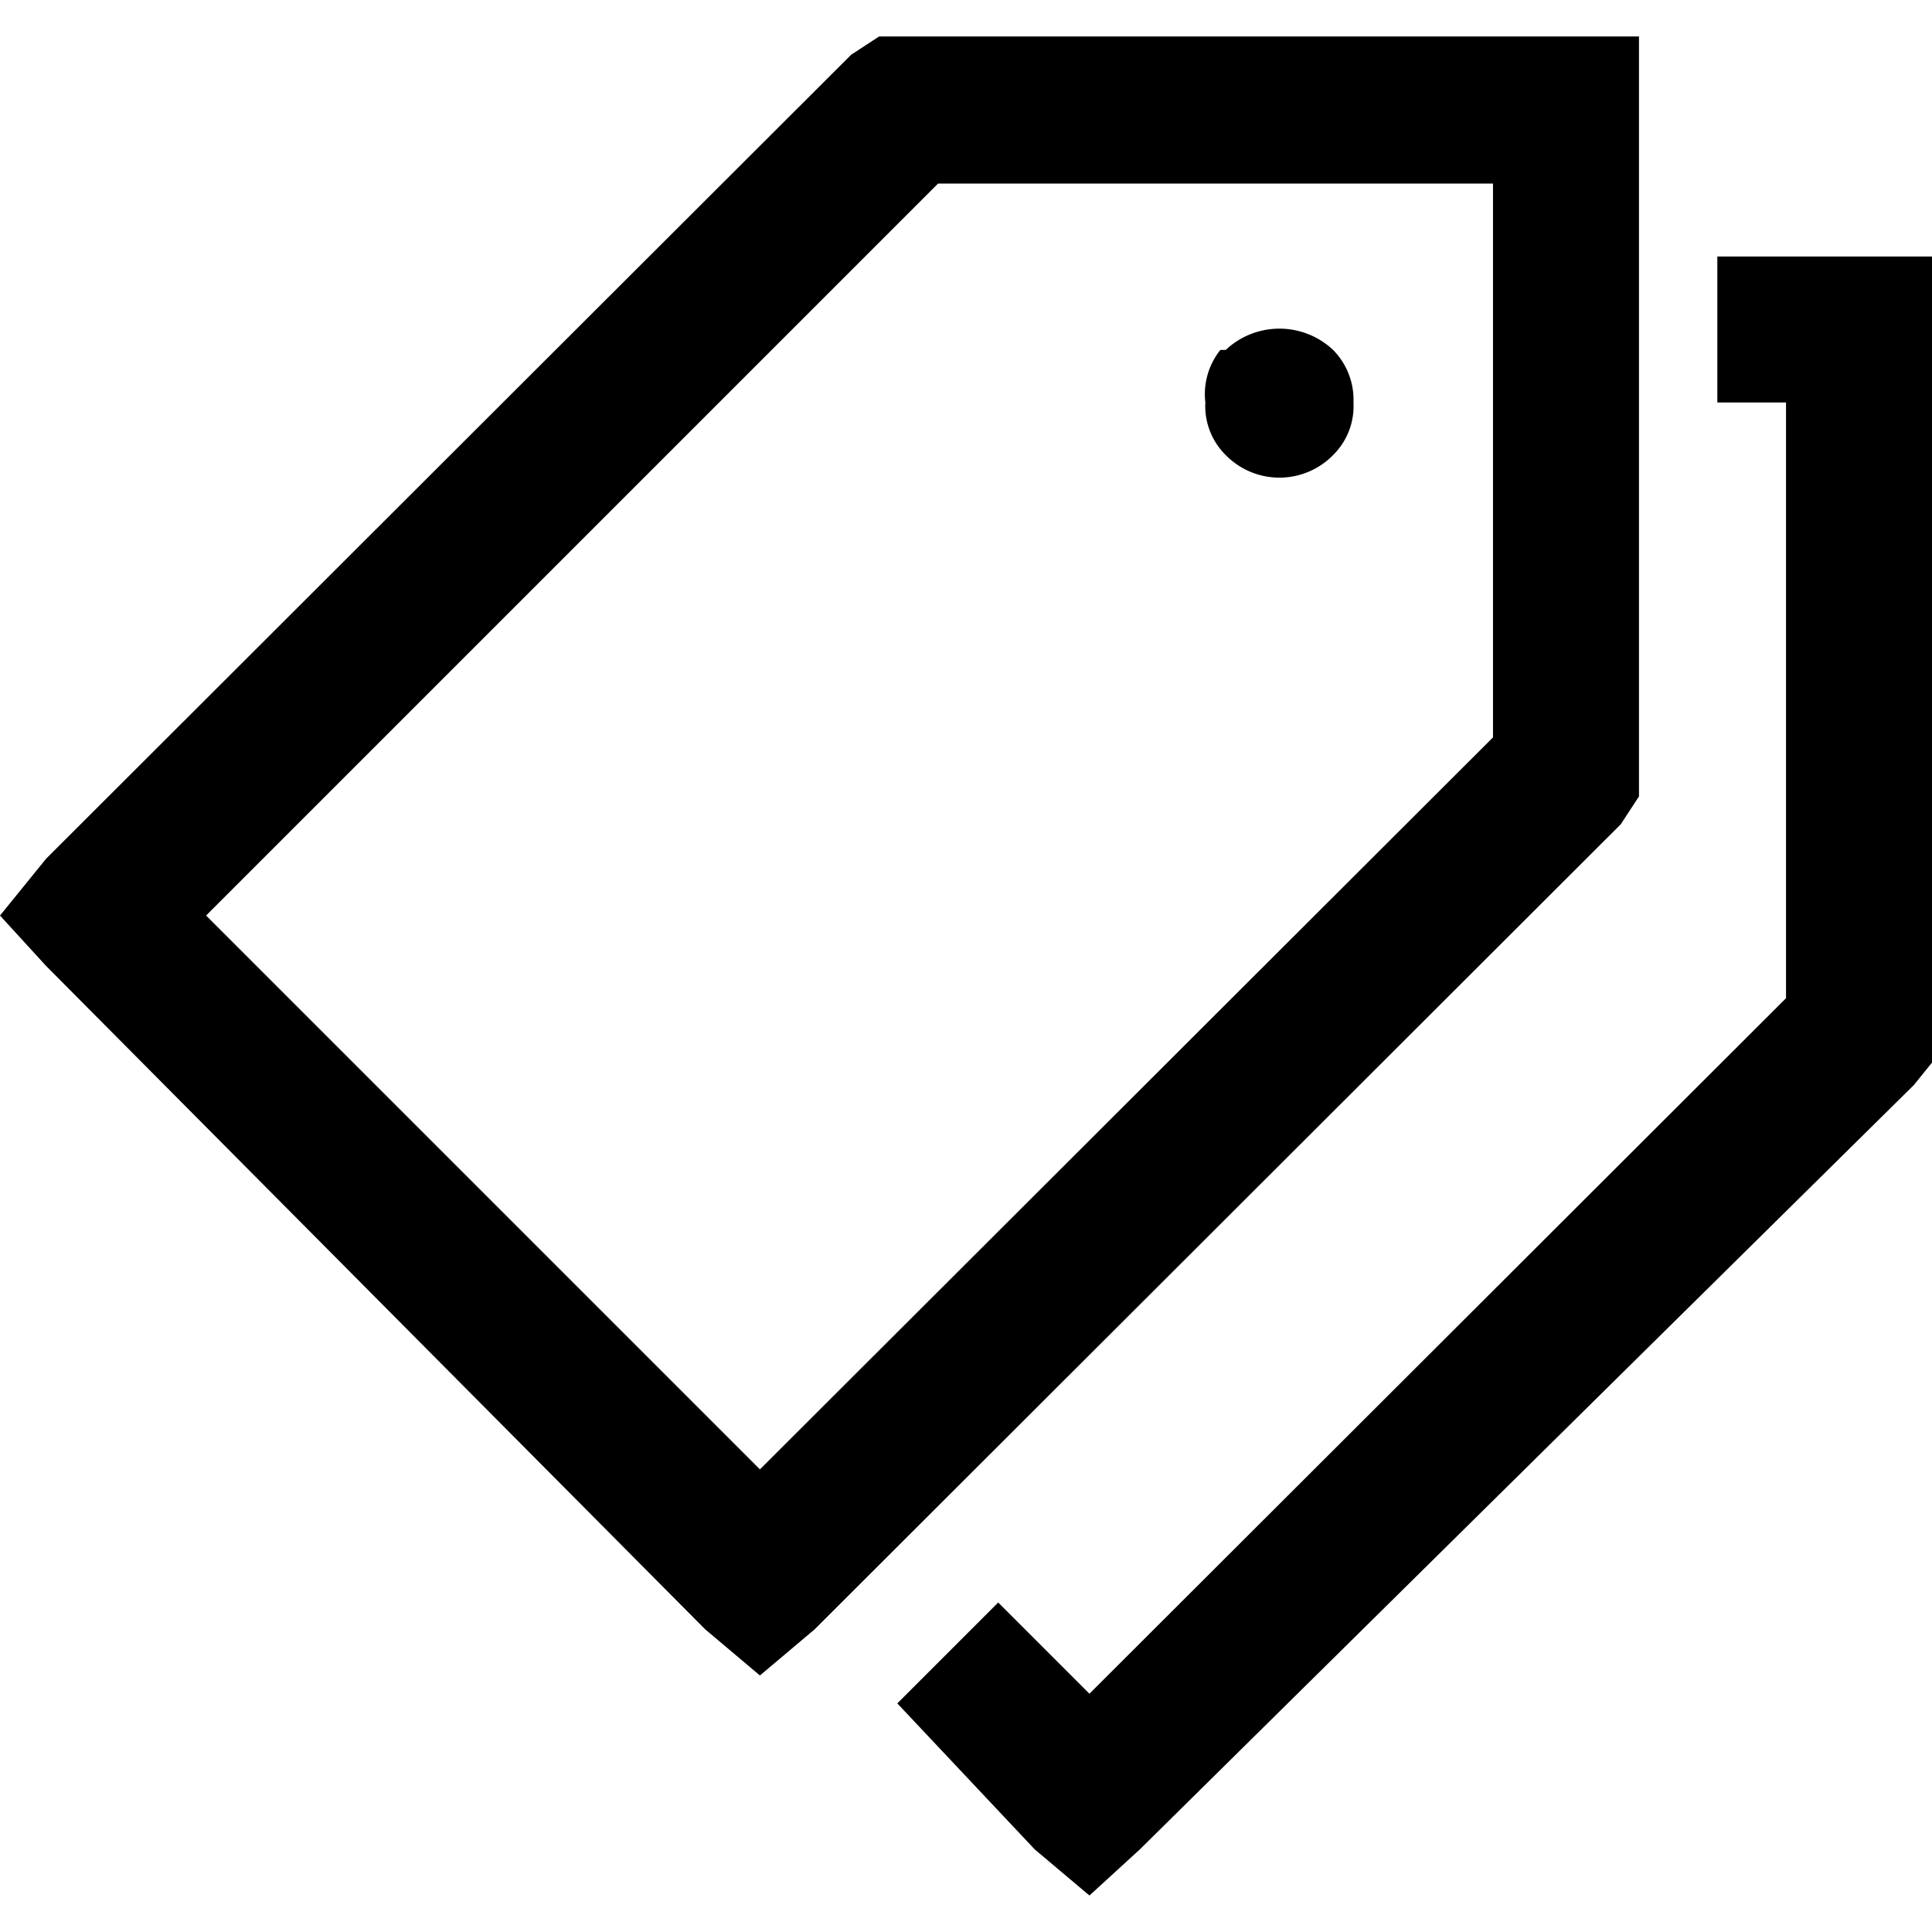 <svg viewBox="0 0 18 18"><path d="M8.19.34h7.08V7.42l-.17.26-7.51,7.5-.51.43-.51-.43L.43,9,0,8.53.43,8,7.93.51Zm.55,1.37L1.92,8.53l5.16,5.16,6.83-6.82V1.71ZM16,2.39H18V9.9l-.17.21-7.21,7.12-.47.43-.51-.43L8.36,15.87l.94-.94.85.85L16.64,9.3V3.75H16Zm-4.58.87a.73.73,0,0,1,1,0,.66.66,0,0,1,.19.49.64.64,0,0,1-.19.49.7.7,0,0,1-1,0,.64.64,0,0,1-.19-.49A.66.66,0,0,1,11.37,3.26Z"/></svg>